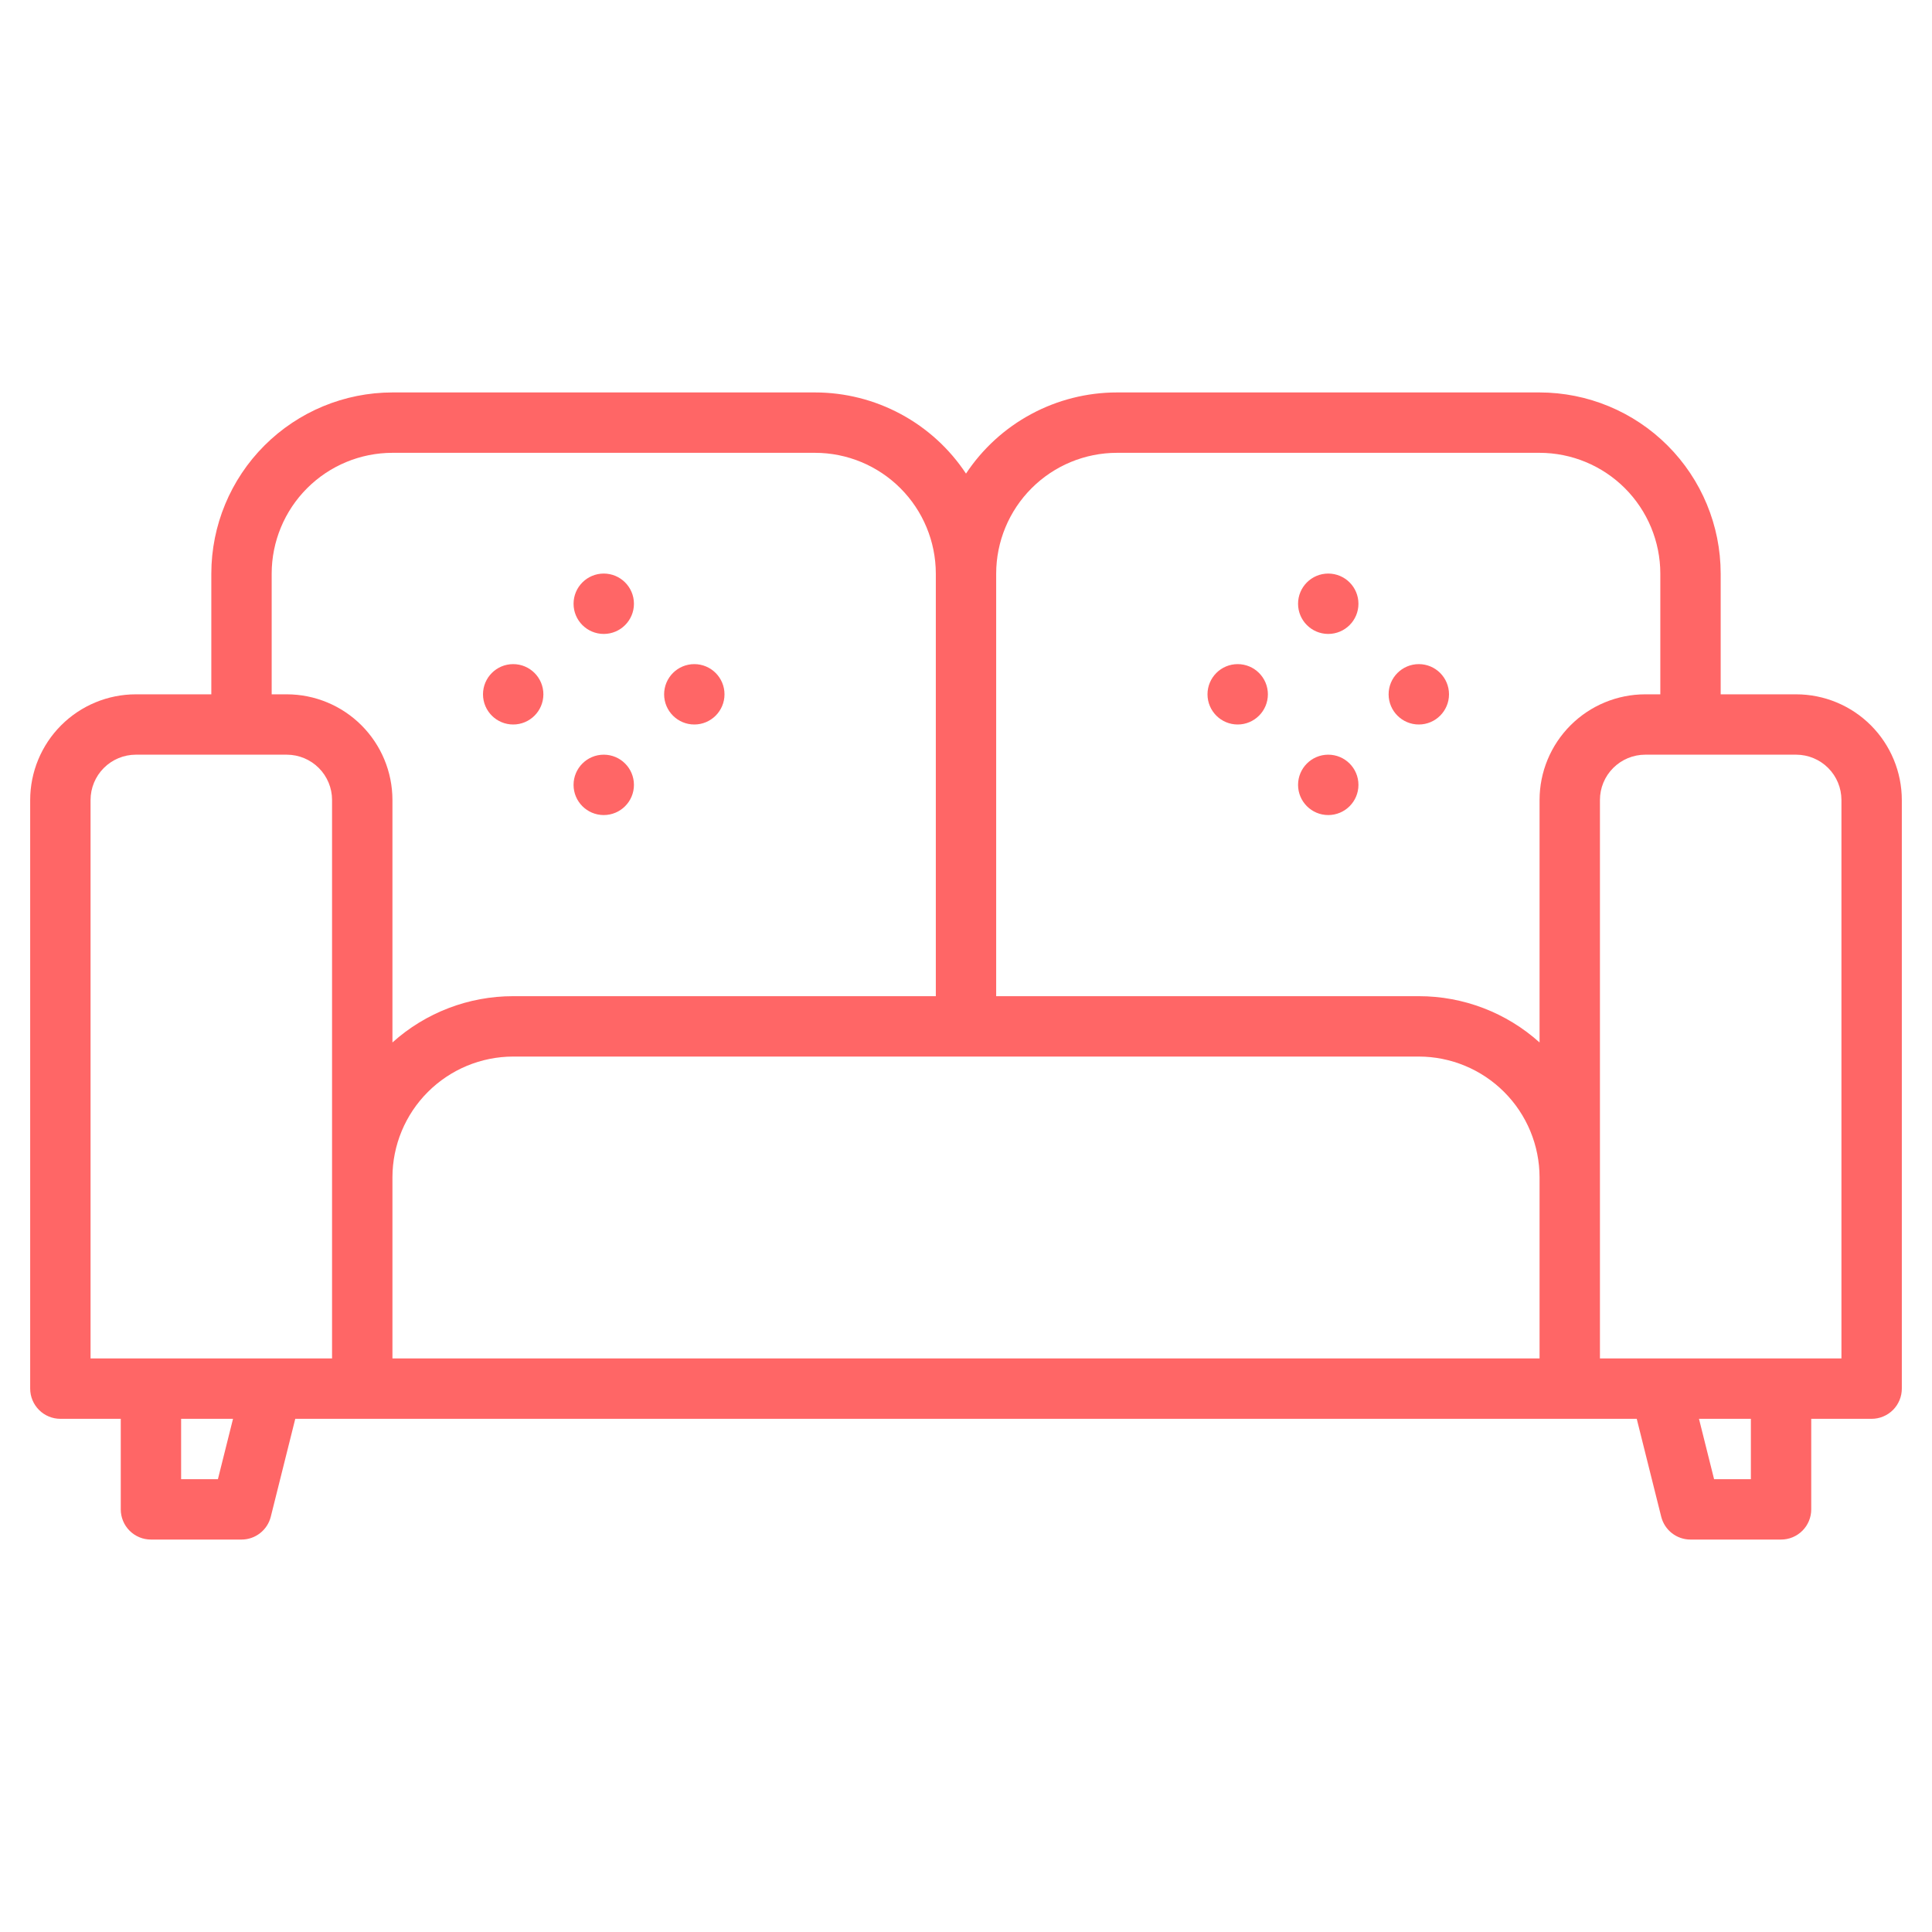 <svg width="87" height="87" viewBox="0 0 87 87" fill="none" xmlns="http://www.w3.org/2000/svg">
<path d="M80.883 31.266H77.484V25.828C77.482 23.666 76.622 21.592 75.093 20.063C73.564 18.534 71.491 17.674 69.328 17.672H50.297C48.95 17.673 47.625 18.007 46.439 18.645C45.253 19.282 44.243 20.204 43.5 21.327C42.757 20.204 41.747 19.282 40.561 18.645C39.375 18.007 38.05 17.673 36.703 17.672H17.672C15.509 17.674 13.436 18.534 11.907 20.063C10.378 21.592 9.518 23.666 9.516 25.828V31.266H6.117C4.856 31.267 3.646 31.769 2.754 32.661C1.862 33.553 1.361 34.762 1.359 36.023V62.531C1.359 62.892 1.503 63.237 1.758 63.492C2.012 63.747 2.358 63.891 2.719 63.891H5.438V67.969C5.438 68.329 5.581 68.675 5.836 68.93C6.091 69.185 6.436 69.328 6.797 69.328H10.875C11.178 69.328 11.473 69.227 11.711 69.04C11.95 68.854 12.12 68.593 12.194 68.298L13.296 63.891H73.704L74.806 68.298C74.88 68.593 75.05 68.854 75.288 69.04C75.527 69.227 75.822 69.328 76.125 69.328H80.203C80.564 69.328 80.909 69.185 81.164 68.93C81.419 68.675 81.562 68.329 81.562 67.969V63.891H84.281C84.642 63.891 84.987 63.747 85.243 63.492C85.497 63.237 85.641 62.892 85.641 62.531V36.023C85.639 34.762 85.138 33.553 84.246 32.661C83.354 31.769 82.144 31.267 80.883 31.266ZM9.813 66.609H8.156V63.891H10.493L9.813 66.609ZM14.953 61.172H4.078V36.023C4.079 35.483 4.294 34.964 4.676 34.582C5.058 34.2 5.577 33.985 6.117 33.984H12.914C13.455 33.985 13.973 34.2 14.355 34.582C14.738 34.964 14.953 35.483 14.953 36.023V61.172ZM12.914 31.266H12.234V25.828C12.236 24.387 12.81 23.005 13.829 21.985C14.848 20.966 16.23 20.392 17.672 20.391H36.703C38.145 20.392 39.527 20.966 40.546 21.985C41.565 23.005 42.139 24.387 42.141 25.828V44.859H23.109C21.102 44.858 19.165 45.6 17.672 46.943V36.023C17.671 34.762 17.169 33.553 16.277 32.661C15.385 31.769 14.175 31.267 12.914 31.266ZM69.328 61.172H17.672V53.016C17.674 51.574 18.247 50.192 19.267 49.173C20.286 48.154 21.668 47.58 23.109 47.578H63.891C65.332 47.58 66.714 48.154 67.733 49.173C68.753 50.192 69.326 51.574 69.328 53.016V61.172ZM69.328 36.023V46.943C67.835 45.6 65.898 44.858 63.891 44.859H44.859V25.828C44.861 24.387 45.435 23.005 46.454 21.985C47.473 20.966 48.855 20.392 50.297 20.391H69.328C70.77 20.392 72.152 20.966 73.171 21.985C74.19 23.005 74.764 24.387 74.766 25.828V31.266H74.086C72.825 31.267 71.615 31.769 70.723 32.661C69.831 33.553 69.329 34.762 69.328 36.023ZM78.844 66.609H77.187L76.507 63.891H78.844V66.609ZM82.922 61.172H72.047V36.023C72.047 35.483 72.262 34.964 72.645 34.582C73.027 34.2 73.545 33.985 74.086 33.984H80.883C81.424 33.985 81.942 34.2 82.324 34.582C82.707 34.964 82.921 35.483 82.922 36.023V61.172Z" fill="#FF6666"/>
<path d="M27.188 28.547C27.938 28.547 28.547 27.938 28.547 27.188C28.547 26.437 27.938 25.828 27.188 25.828C26.437 25.828 25.828 26.437 25.828 27.188C25.828 27.938 26.437 28.547 27.188 28.547Z" fill="#FF6666"/>
<path d="M27.188 36.703C27.938 36.703 28.547 36.094 28.547 35.344C28.547 34.593 27.938 33.984 27.188 33.984C26.437 33.984 25.828 34.593 25.828 35.344C25.828 36.094 26.437 36.703 27.188 36.703Z" fill="#FF6666"/>
<path d="M31.266 32.625C32.016 32.625 32.625 32.016 32.625 31.266C32.625 30.515 32.016 29.906 31.266 29.906C30.515 29.906 29.906 30.515 29.906 31.266C29.906 32.016 30.515 32.625 31.266 32.625Z" fill="#FF6666"/>
<path d="M23.109 32.625C23.86 32.625 24.469 32.016 24.469 31.266C24.469 30.515 23.86 29.906 23.109 29.906C22.359 29.906 21.75 30.515 21.75 31.266C21.75 32.016 22.359 32.625 23.109 32.625Z" fill="#FF6666"/>
<path d="M59.812 28.547C60.563 28.547 61.172 27.938 61.172 27.188C61.172 26.437 60.563 25.828 59.812 25.828C59.062 25.828 58.453 26.437 58.453 27.188C58.453 27.938 59.062 28.547 59.812 28.547Z" fill="#FF6666"/>
<path d="M59.812 36.703C60.563 36.703 61.172 36.094 61.172 35.344C61.172 34.593 60.563 33.984 59.812 33.984C59.062 33.984 58.453 34.593 58.453 35.344C58.453 36.094 59.062 36.703 59.812 36.703Z" fill="#FF6666"/>
<path d="M63.891 32.625C64.641 32.625 65.25 32.016 65.25 31.266C65.25 30.515 64.641 29.906 63.891 29.906C63.14 29.906 62.531 30.515 62.531 31.266C62.531 32.016 63.14 32.625 63.891 32.625Z" fill="#FF6666"/>
<path d="M55.734 32.625C56.485 32.625 57.094 32.016 57.094 31.266C57.094 30.515 56.485 29.906 55.734 29.906C54.984 29.906 54.375 30.515 54.375 31.266C54.375 32.016 54.984 32.625 55.734 32.625Z" fill="#FF6666"/>
</svg>
